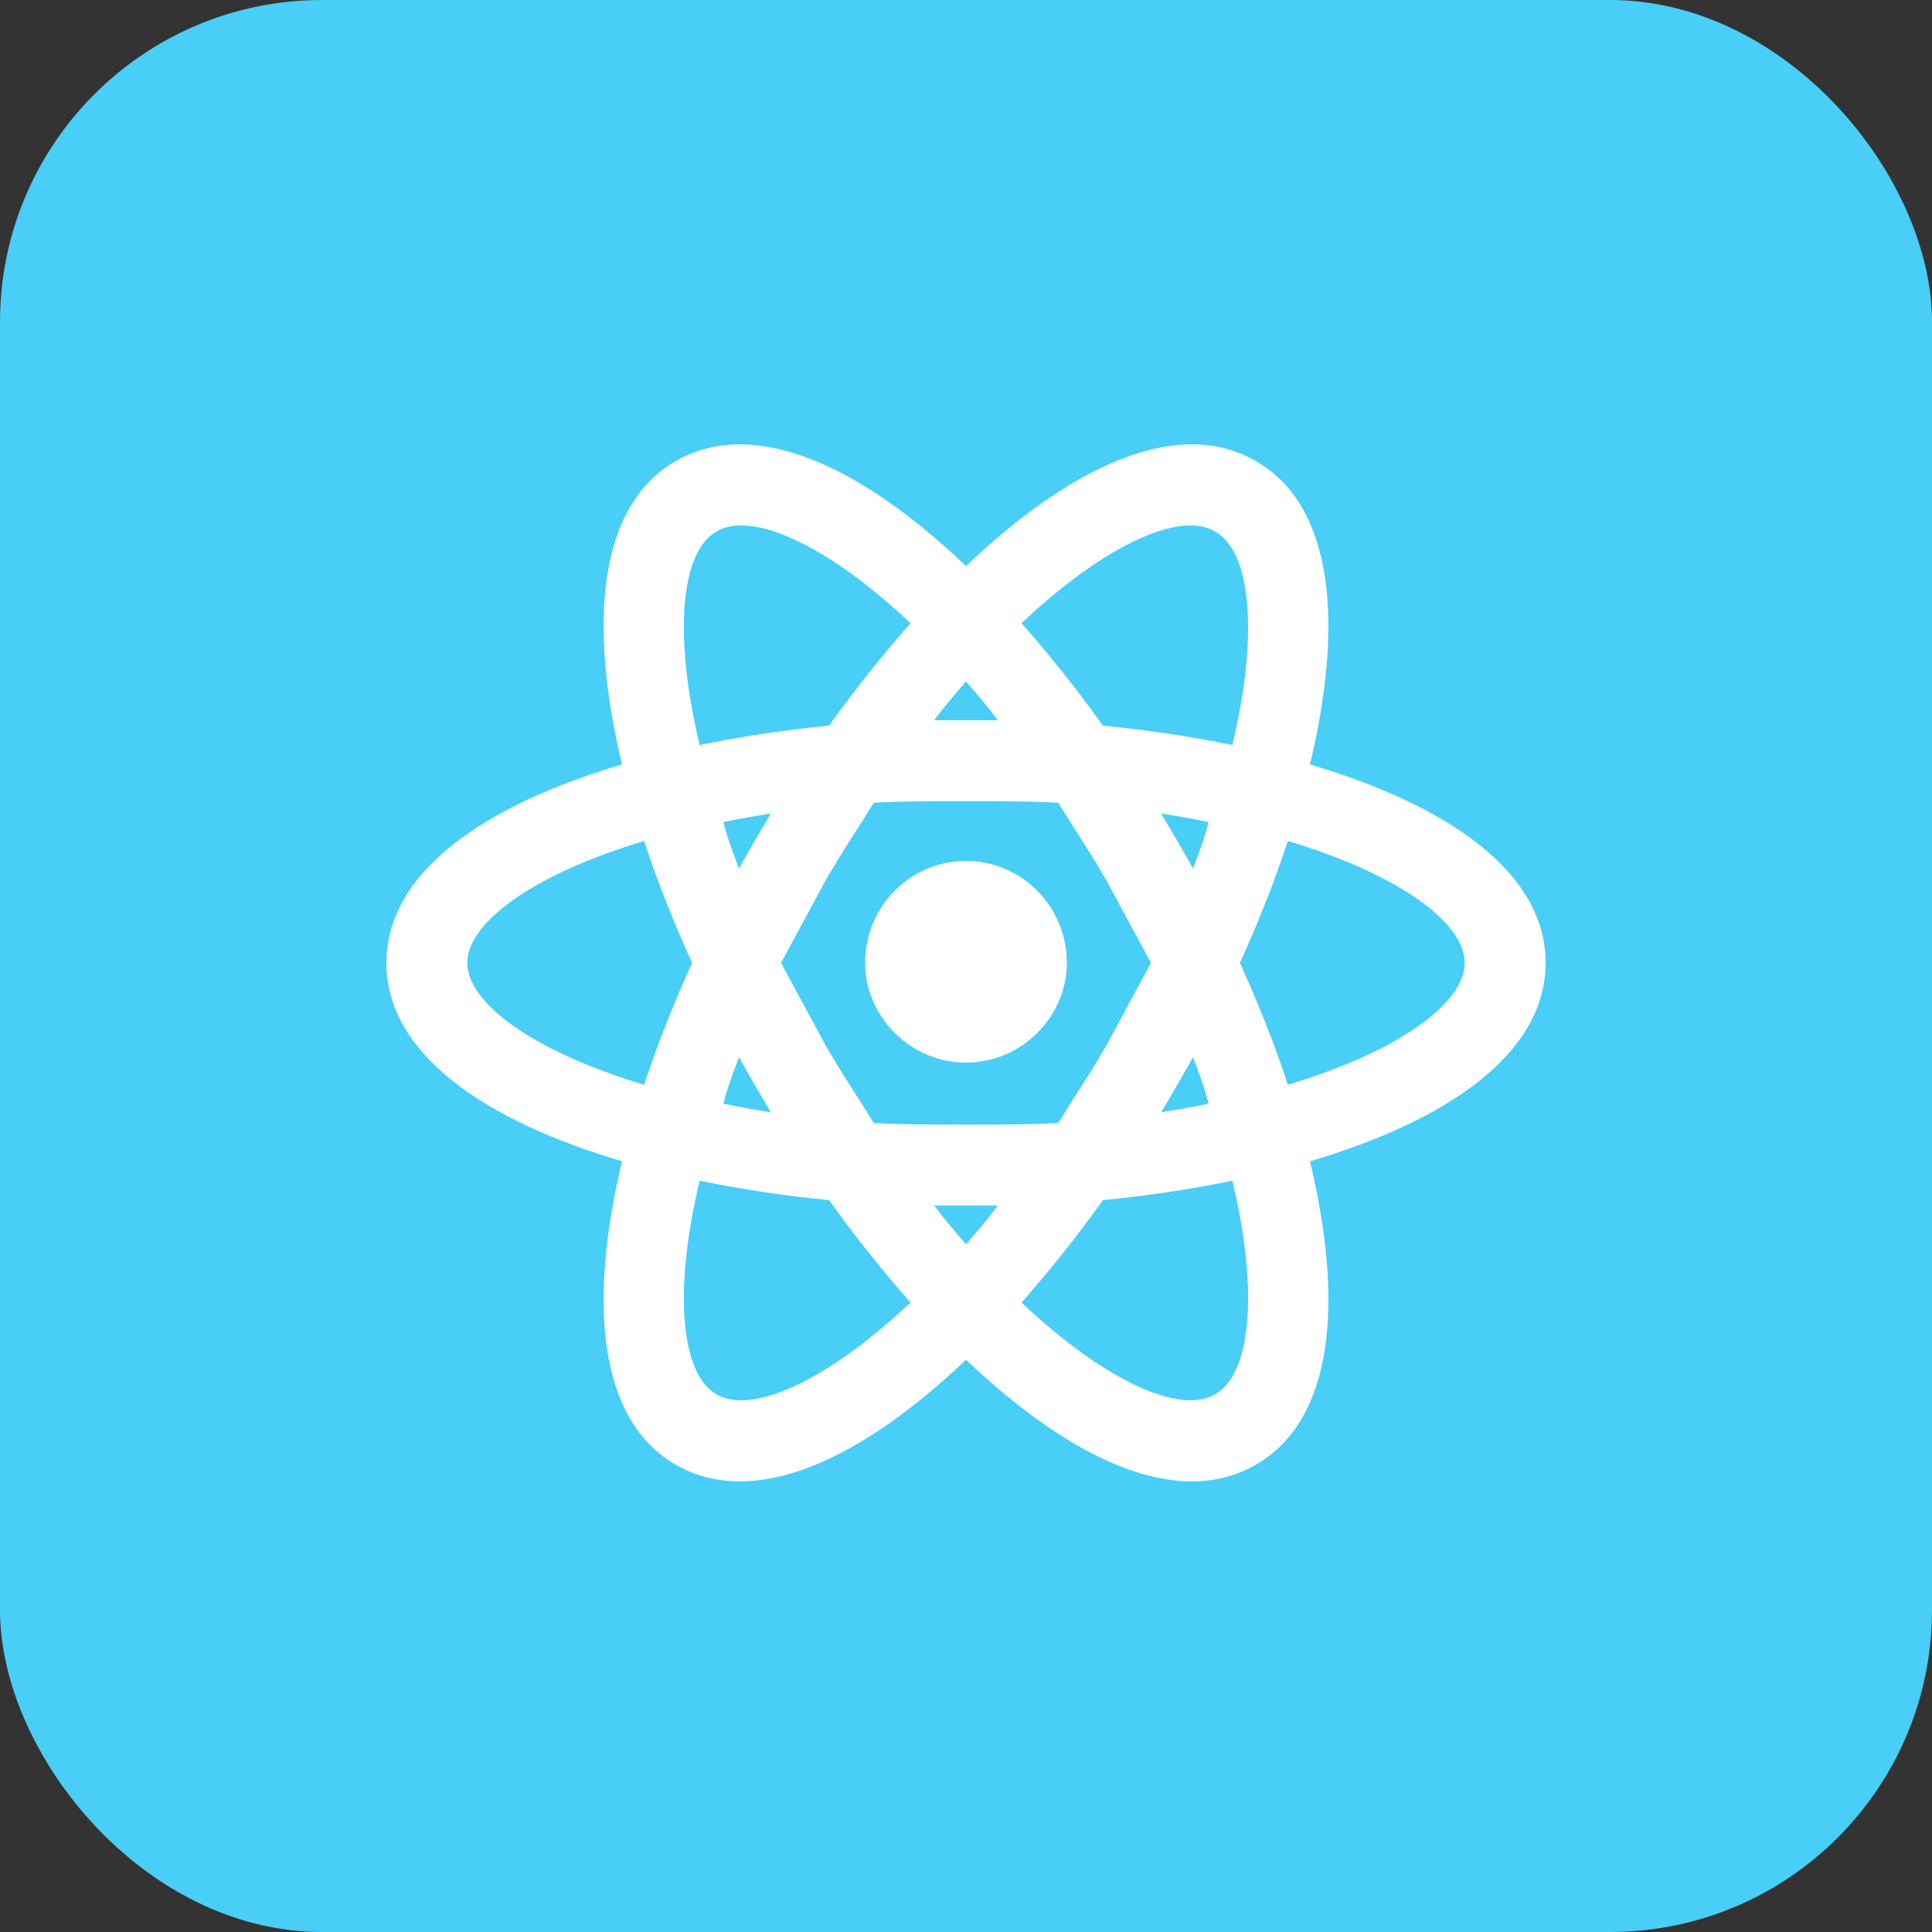 <svg width="30" height="30" viewBox="0 0 30 30" fill="none" xmlns="http://www.w3.org/2000/svg">
<rect x="0" y="0" width="30" height="30" fill="#333333" stroke="none"/>
<rect width="30" height="30" rx="5" fill="#48CEF7"/>
<path d="M15 13.369C15.862 13.369 16.566 14.072 16.566 14.951C16.566 15.789 15.862 16.5 15 16.5C14.138 16.5 13.434 15.789 13.434 14.951C13.434 14.072 14.138 13.369 15 13.369ZM11.124 21.649C11.651 21.967 12.806 21.482 14.138 20.226C13.702 19.732 13.275 19.196 12.873 18.635C12.199 18.571 11.528 18.47 10.864 18.334C10.437 20.125 10.596 21.356 11.124 21.649V21.649ZM11.718 16.844L11.475 16.417C11.383 16.659 11.291 16.902 11.233 17.137C11.459 17.187 11.71 17.229 11.969 17.271L11.718 16.844ZM17.194 16.207L17.872 14.951L17.194 13.696C16.942 13.252 16.674 12.858 16.432 12.465C15.979 12.44 15.502 12.44 15 12.44C14.498 12.44 14.021 12.44 13.568 12.465C13.326 12.858 13.058 13.252 12.806 13.696L12.128 14.951L12.806 16.207C13.058 16.651 13.326 17.044 13.568 17.438C14.021 17.463 14.498 17.463 15 17.463C15.502 17.463 15.979 17.463 16.432 17.438C16.674 17.044 16.942 16.651 17.194 16.207V16.207ZM15 10.581C14.841 10.765 14.674 10.958 14.506 11.184H15.494C15.326 10.958 15.159 10.765 15 10.581ZM15 19.322C15.159 19.137 15.326 18.945 15.494 18.719H14.506C14.674 18.945 14.841 19.137 15 19.322ZM18.868 8.254C18.349 7.936 17.194 8.421 15.862 9.677C16.298 10.171 16.725 10.707 17.127 11.268C17.813 11.335 18.491 11.435 19.136 11.569C19.563 9.778 19.404 8.547 18.868 8.254ZM18.282 13.059L18.525 13.486C18.617 13.244 18.709 13.001 18.767 12.766C18.541 12.716 18.29 12.674 18.031 12.632L18.282 13.059V13.059ZM19.496 7.157C20.727 7.86 20.86 9.711 20.341 11.871C22.468 12.498 24 13.537 24 14.951C24 16.366 22.468 17.404 20.341 18.032C20.86 20.192 20.727 22.043 19.496 22.746C18.273 23.449 16.607 22.645 15 21.113C13.393 22.645 11.726 23.449 10.496 22.746C9.273 22.043 9.14 20.192 9.659 18.032C7.532 17.404 6 16.366 6 14.951C6 13.537 7.532 12.498 9.659 11.871C9.14 9.711 9.273 7.86 10.496 7.157C11.726 6.454 13.393 7.258 15 8.79C16.607 7.258 18.273 6.454 19.496 7.157ZM19.253 14.951C19.538 15.579 19.789 16.207 19.998 16.844C21.756 16.316 22.744 15.563 22.744 14.951C22.744 14.34 21.756 13.587 19.998 13.059C19.789 13.696 19.538 14.324 19.253 14.951ZM10.747 14.951C10.462 14.324 10.211 13.696 10.002 13.059C8.244 13.587 7.256 14.34 7.256 14.951C7.256 15.563 8.244 16.316 10.002 16.844C10.211 16.207 10.462 15.579 10.747 14.951ZM18.282 16.844L18.031 17.271C18.29 17.229 18.541 17.187 18.767 17.137C18.709 16.902 18.617 16.659 18.525 16.417L18.282 16.844V16.844ZM15.862 20.226C17.194 21.482 18.349 21.967 18.868 21.649C19.404 21.356 19.563 20.125 19.136 18.334C18.491 18.468 17.813 18.568 17.127 18.635C16.725 19.196 16.298 19.732 15.862 20.226V20.226ZM11.718 13.059L11.969 12.632C11.71 12.674 11.459 12.716 11.233 12.766C11.291 13.001 11.383 13.244 11.475 13.486L11.718 13.059ZM14.138 9.677C12.806 8.421 11.651 7.936 11.124 8.254C10.596 8.547 10.437 9.778 10.864 11.569C11.528 11.433 12.199 11.332 12.873 11.268C13.275 10.707 13.702 10.171 14.138 9.677V9.677Z" fill="white"/>
</svg>
